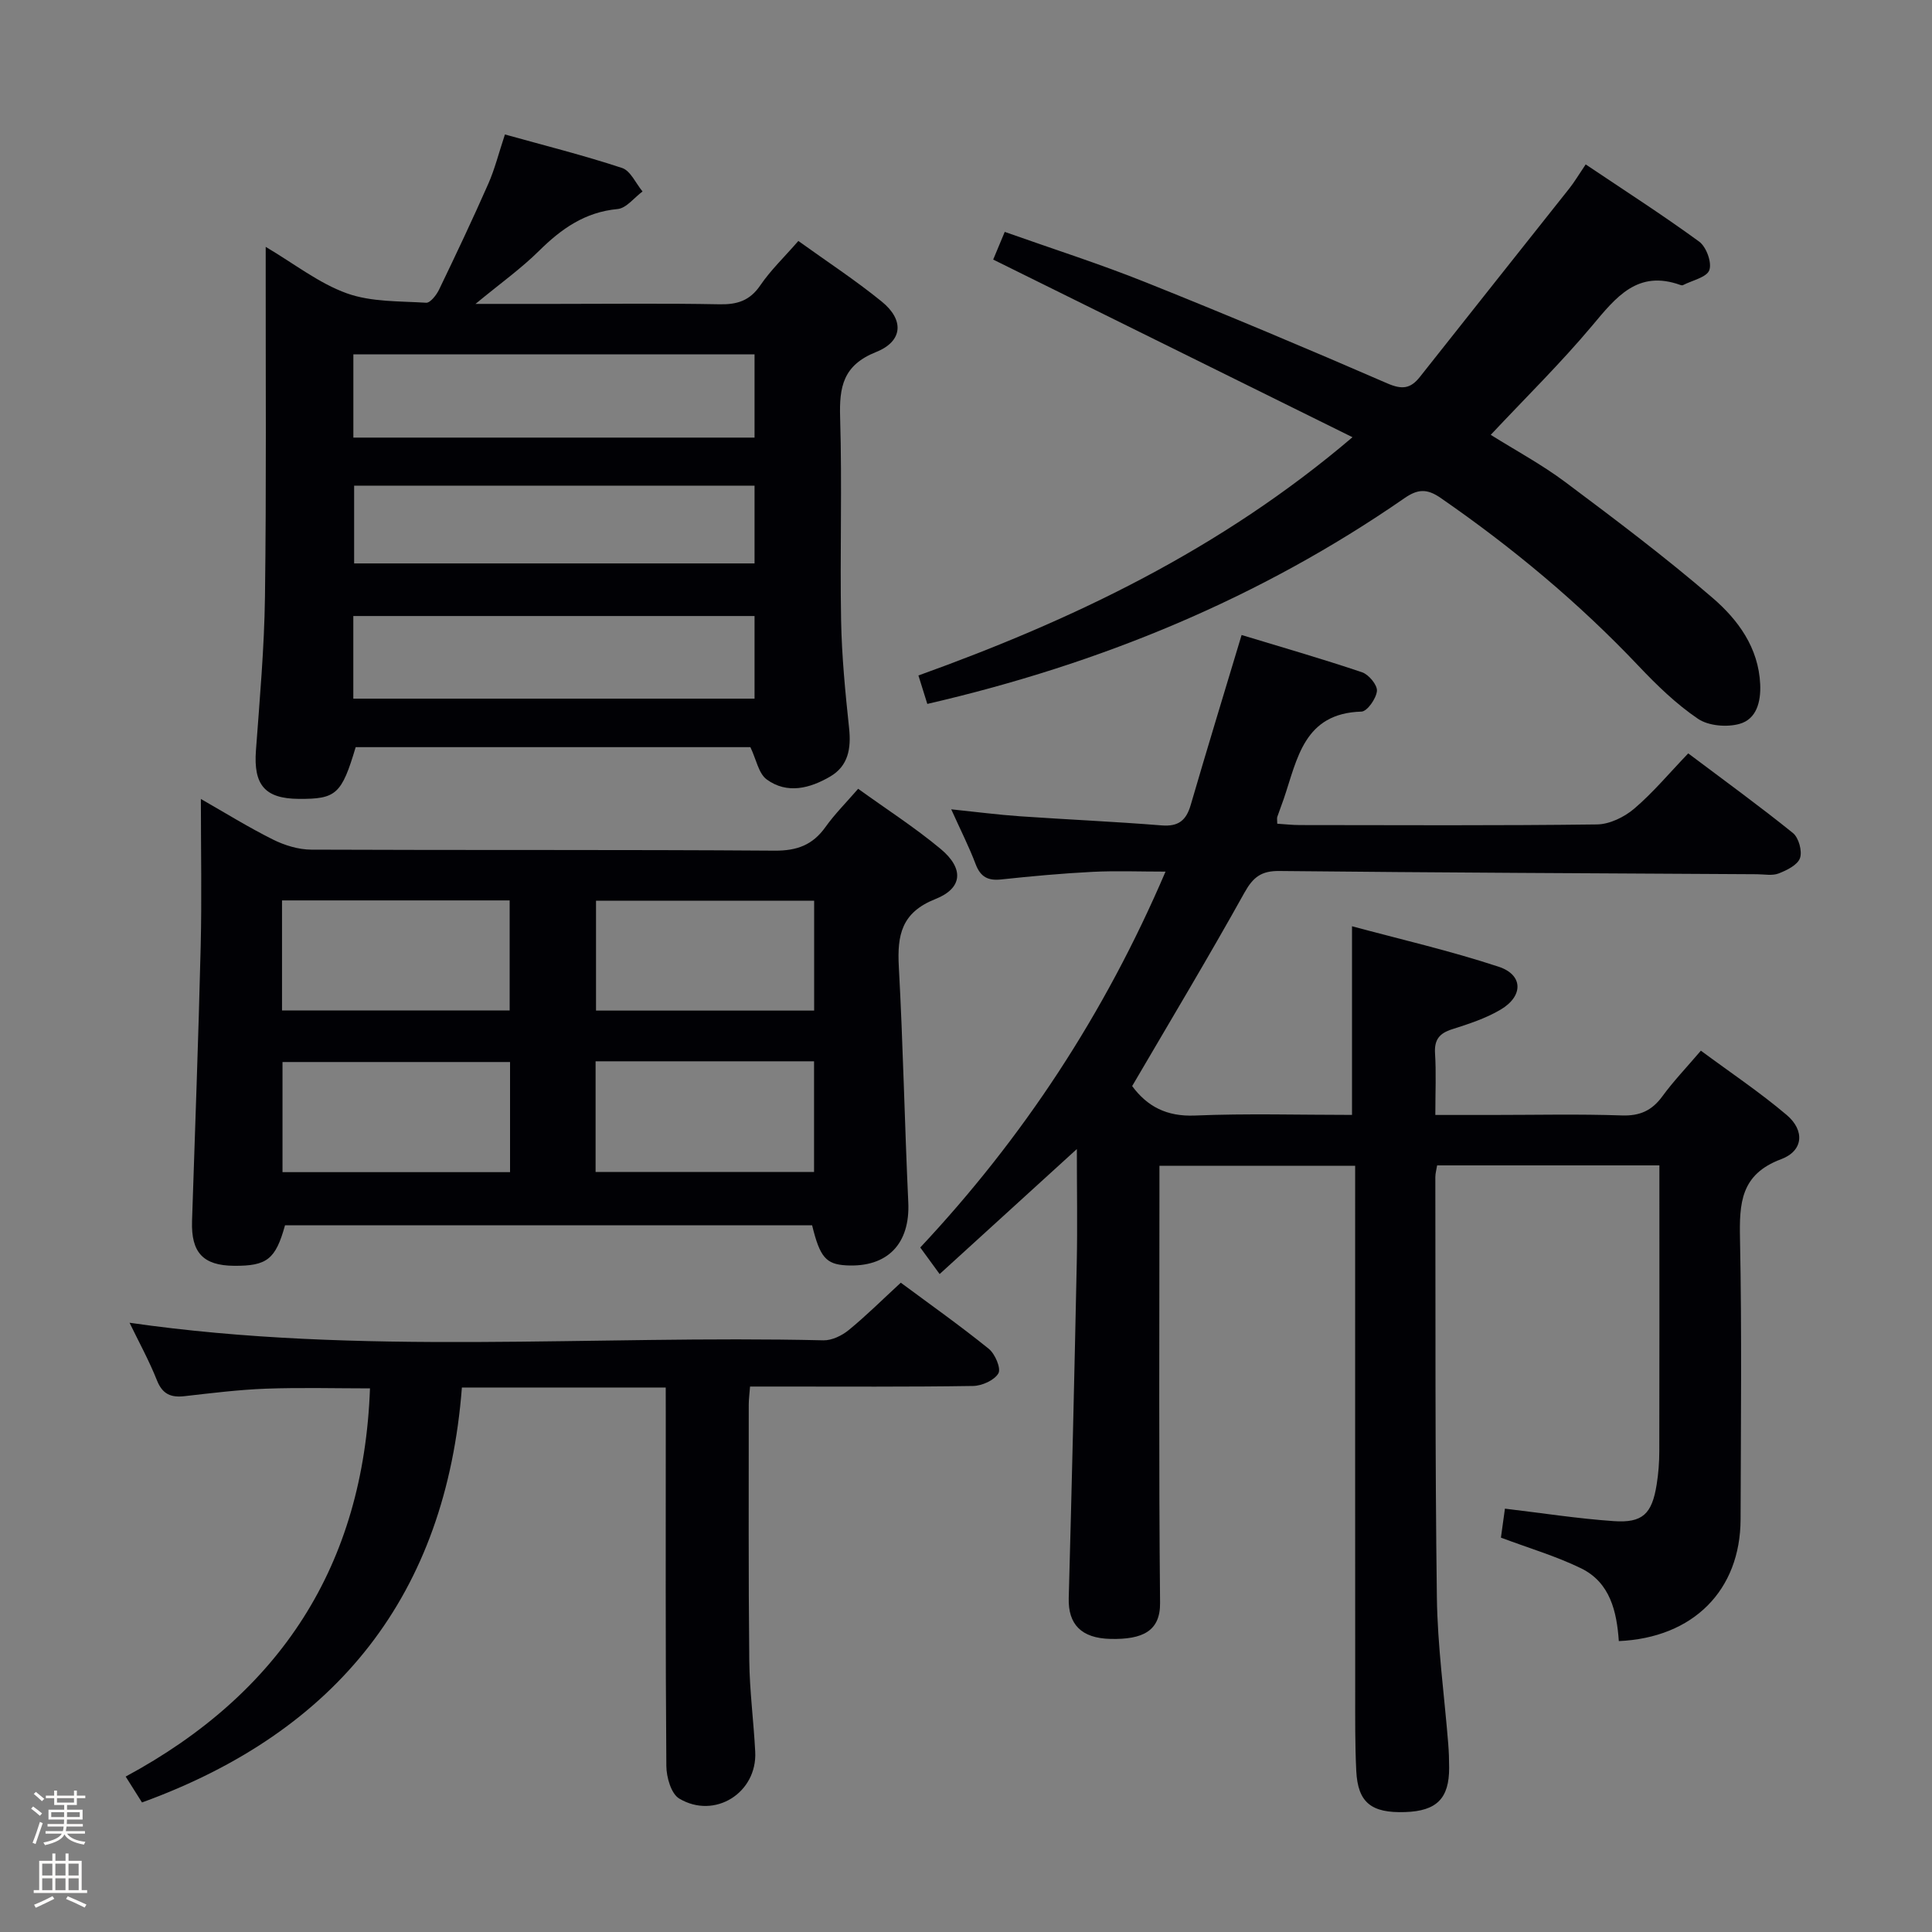 <svg enable-background="new 0 0 400 400" viewBox="0 0 400 400" xmlns="http://www.w3.org/2000/svg"><rect x="0" y="0" width="400" height="400" fill="#808080" stroke="none"/><path d="m6.44 374.46.42-.45c.65.47 1.27.95 1.85 1.44l-.45.49c-.65-.56-1.25-1.06-1.82-1.48m.93 7.33-.63-.26c.55-1.36 1.05-2.8 1.52-4.33.19.1.38.19.59.27-.46 1.29-.95 2.73-1.48 4.32m-.38-10.38.44-.42c.43.34 1.01.82 1.74 1.44l-.49.49c-.53-.51-1.09-1.01-1.69-1.51m2.5.35h1.72v-1.04h.59v1.04h3.52v-1.04h.59v1.04h1.75v.53h-1.75v1.42h-2.03v.97h3.22v2.03h-3.24c0 .35-.01.66-.03.93h3.32v.53h-3.37c-.03.27-.08.58-.15.94h3.96v.53h-3.71c.67.92 1.93 1.48 3.79 1.68-.13.24-.23.44-.29.59-2.13-.38-3.48-1.08-4.04-2.12-.43.97-1.77 1.72-4.03 2.23-.09-.19-.2-.37-.33-.55 2.1-.42 3.37-1.03 3.81-1.83h-3.36v-.53h3.58c.08-.29.13-.61.16-.94h-3.33v-.53h3.39c.02-.27.04-.58.04-.93h-3.23v-2.03h3.25v-.97h-2.07v-1.42h-1.73zm1.12 3.44v1h2.65c.01-.3.02-.44.01-.4v-.25-.35zm1.19-2h3.52v-.91h-3.52zm4.71 2h-2.63v.59c0 .15-.01.28-.01.4h2.64z" fill="#fcfbfa"/><path d="m13.56 383.74h.63v1.52h2.72v6.07h1.13v.6h-11.06v-.6h1.13v-6.07h2.73v-1.52h.63v1.52h2.1v-1.52zm-2.69 8.83.38.56c-1.24.63-2.53 1.25-3.85 1.85-.1-.21-.21-.42-.34-.63 1.36-.55 2.63-1.15 3.81-1.78m-2.13-4.27h2.1v-2.45h-2.1zm0 3.04h2.1v-2.46h-2.1zm2.72-3.04h2.1v-2.45h-2.1zm0 3.04h2.1v-2.46h-2.1zm6.07 3.6c-1.41-.71-2.7-1.3-3.86-1.78l.35-.56c1.45.62 2.75 1.19 3.88 1.72zm-1.25-9.09h-2.1v2.45h2.1zm-2.09 5.49h2.1v-2.46h-2.1z" fill="#fcfbfa"/><g fill="#010105"><path d="m234.4 224.86c3.14 4.25 7.17 6.34 12.98 6.1 10.79-.45 21.62-.13 32.54-.13 0-12.93 0-25.49 0-39.06 9.89 2.67 20.27 5.06 30.36 8.38 5.09 1.67 5.15 6.06.44 8.86-3.09 1.84-6.64 2.99-10.09 4.09-2.65.84-3.7 2.18-3.52 5.02.25 3.96.06 7.95.06 12.72h11.63c9 0 18.01-.21 26.99.1 3.75.13 6.24-1.02 8.4-3.98 2.25-3.08 4.91-5.86 7.96-9.43 5.97 4.43 12.14 8.55 17.76 13.31 3.8 3.22 3.46 7.44-1.15 9.16-8.41 3.14-8.66 9.13-8.51 16.55.39 19.32.17 38.66.12 57.99-.04 14.73-9.81 24.55-25.21 25.23-.43-6.12-1.78-12.12-7.82-15.07-5.17-2.52-10.76-4.16-16.59-6.35.26-1.85.54-3.91.83-6 7.77.92 15.11 2.07 22.51 2.58 6 .42 7.93-1.49 8.9-7.55.37-2.29.55-4.63.55-6.94.04-17.83.02-35.66.02-53.5 0-1.8 0-3.59 0-5.66-15.61 0-30.69 0-46.02 0-.14.88-.37 1.67-.37 2.45.06 28.99-.07 57.99.32 86.98.13 10.11 1.54 20.2 2.35 30.31.13 1.66.19 3.33.19 4.99.01 6.35-2.58 8.94-9.1 9.16-7.03.24-9.81-1.97-10.13-8.54-.27-5.49-.22-10.99-.22-16.49-.02-34.16-.01-68.33-.01-102.49 0-1.98 0-3.96 0-6.28-13.61 0-26.8 0-40.52 0v5.49c0 28.33-.15 56.66.13 84.99.06 5.85-3.6 7.62-10.28 7.47-6.05-.14-8.78-3.05-8.63-8.45.63-23.12 1.18-46.25 1.66-69.37.16-7.63.02-15.27.02-23.6-9.7 8.84-18.9 17.21-28.41 25.88-1.61-2.21-2.67-3.66-4.01-5.5 21.26-22.69 38.11-48.22 50.78-77.82-5.41 0-10.29-.2-15.15.05-6.3.32-12.6.9-18.87 1.57-2.75.3-4.3-.53-5.3-3.18-1.34-3.55-3.07-6.95-5.05-11.34 5.23.54 9.71 1.13 14.21 1.44 9.78.68 19.58 1.1 29.35 1.89 3.51.28 5.1-1.05 6.03-4.25 3.33-11.44 6.82-22.83 10.53-35.17 8.02 2.44 16.55 4.89 24.95 7.72 1.38.47 3.19 2.65 3.07 3.87-.15 1.58-2.02 4.23-3.2 4.27-11.93.33-13.27 9.78-16.08 18.03-.43 1.26-.92 2.5-1.35 3.76-.1.29-.01.64-.01 1.42 1.56.1 3.13.28 4.7.28 20.5.02 41 .13 61.49-.13 2.61-.03 5.65-1.51 7.7-3.25 3.91-3.33 7.24-7.33 11.2-11.46 7.5 5.64 14.74 10.89 21.68 16.49 1.2.97 1.96 3.76 1.46 5.19s-2.73 2.52-4.42 3.18c-1.31.51-2.96.17-4.46.16-32.98-.19-65.96-.33-98.94-.67-3.69-.04-5.4 1.26-7.18 4.45-7.43 13.35-15.3 26.46-23.27 40.08z"/><path d="m155.36 154.69c-26.87 0-54.3 0-81.72 0-2.91 9.75-4.03 10.76-11.79 10.71-7.02-.05-9.39-2.9-8.86-10.04.78-10.6 1.73-21.22 1.87-31.84.3-22.66.13-45.32.15-67.98 0-1.15 0-2.3 0-4.43 5.98 3.54 11.04 7.55 16.8 9.62 5.07 1.82 10.91 1.6 16.42 1.95.84.05 2.11-1.57 2.65-2.67 3.51-7.28 6.97-14.59 10.23-21.99 1.33-3.02 2.13-6.27 3.43-10.18 8.18 2.28 16.32 4.32 24.26 6.94 1.75.58 2.84 3.19 4.23 4.86-1.72 1.27-3.35 3.47-5.17 3.64-6.75.63-11.63 4.08-16.25 8.65-3.72 3.68-8.03 6.75-13.16 10.99h16.55c11.33 0 22.66-.14 33.99.08 3.66.07 6.26-.75 8.42-3.92 2.13-3.13 4.93-5.8 7.88-9.19 5.86 4.22 11.8 8.1 17.28 12.56 4.65 3.78 4.39 8.2-1.18 10.43-6.84 2.73-7.65 7.2-7.45 13.58.42 13.98-.05 27.99.2 41.98.14 7.46.87 14.93 1.66 22.36.44 4.18-.18 7.79-3.93 9.98-4.18 2.44-8.89 3.69-13.14.59-1.67-1.23-2.14-4.1-3.37-6.68zm-82.2-64.09h83.06c0-5.92 0-11.62 0-17.24-27.91 0-55.44 0-83.06 0zm-.01 54.05h83.07c0-5.92 0-11.49 0-17.11-27.89 0-55.41 0-83.07 0zm83.07-44.1c-27.9 0-55.42 0-82.9 0v16.1h82.9c0-5.6 0-10.84 0-16.1z"/><path d="m168.14 253.68c-36.35 0-72.76 0-109.13 0-1.95 7.05-3.74 8.44-10.55 8.39-6.42-.05-8.91-2.75-8.7-9.28.62-18.95 1.33-37.89 1.79-56.84.24-9.96.04-19.93.04-30.53 4.96 2.83 9.82 5.85 14.93 8.4 2.41 1.2 5.27 2.08 7.93 2.09 31.98.14 63.96-.02 95.94.21 4.64.03 7.87-1.18 10.52-4.9 1.91-2.68 4.28-5.04 6.76-7.91 5.88 4.24 11.76 8.02 17.09 12.46 4.84 4.04 4.59 8.12-1.1 10.37-7.03 2.79-7.92 7.47-7.57 13.98.89 16.26 1.2 32.54 1.96 48.81.4 8.55-4.28 13.52-12.86 13.05-4.17-.23-5.45-1.7-7.05-8.3zm-109.75-44.47h47.13c0-7.8 0-15.22 0-22.79-15.84 0-31.38 0-47.13 0zm47.21 10.67c-15.87 0-31.51 0-47.11 0v22.8h47.11c0-7.73 0-15.15 0-22.8zm62.96-33.4c-15.5 0-30.37 0-45.16 0v22.75h45.16c0-7.76 0-15.17 0-22.75zm-45.25 56.17h45.23c0-7.77 0-15.19 0-22.92-15.18 0-30.08 0-45.23 0z"/><path d="m191.99 145.74c-.56-1.79-1.09-3.49-1.84-5.89 32.15-11.57 62.6-26.1 89.87-49.33-25.04-12.38-49.52-24.48-74.39-36.78.64-1.53 1.38-3.31 2.39-5.73 9.9 3.51 19.66 6.62 29.14 10.42 16.8 6.72 33.48 13.74 50.08 20.95 3.03 1.31 4.78 1.12 6.73-1.34 10.29-13.04 20.65-26.03 30.96-39.05 1.02-1.29 1.86-2.71 3.37-4.95 8 5.37 15.91 10.45 23.49 15.98 1.48 1.08 2.67 4.32 2.11 5.9-.53 1.5-3.53 2.12-5.45 3.11-.13.07-.34.04-.49-.01-8.91-3.23-13.37 2.5-18.33 8.42-6.5 7.75-13.75 14.87-20.99 22.59 5.14 3.22 10.55 6.13 15.41 9.76 10.37 7.76 20.74 15.56 30.54 24.01 5.25 4.52 9.5 10.29 9.84 17.88.16 3.63-.76 7.2-4.27 8.19-2.63.74-6.44.42-8.61-1.05-4.5-3.05-8.51-6.94-12.27-10.91-12.42-13.12-26.19-24.58-41.04-34.84-2.86-1.98-4.79-1.78-7.46.07-29.9 20.7-62.89 34.31-98.79 42.6z"/><path d="m137.83 287.27c-14.23 0-27.68 0-42.2 0-3.29 42.68-25.61 71.15-66.23 85.91-.88-1.4-1.88-2.98-3.38-5.36 32.04-17.27 49.26-43.71 50.58-80.37-7.06 0-14.29-.2-21.5.06-5.63.21-11.26.91-16.87 1.55-2.82.32-4.58-.38-5.73-3.26-1.64-4.13-3.8-8.05-5.68-11.94 47.88 6.91 95.84 2.51 143.65 3.64 1.75.04 3.82-.96 5.23-2.11 3.6-2.94 6.9-6.23 10.8-9.82 6.14 4.55 12.33 8.93 18.22 13.69 1.3 1.05 2.57 4.05 1.99 5.07-.83 1.44-3.4 2.59-5.24 2.62-13.49.21-26.99.12-40.48.12-1.8 0-3.6 0-5.7 0-.11 1.52-.27 2.63-.27 3.75.01 17.66-.08 35.32.11 52.97.07 6.31.91 12.6 1.23 18.91.43 8.47-8.38 14.06-15.74 9.67-1.67-1-2.65-4.43-2.66-6.75-.19-24.15-.12-48.31-.12-72.46-.01-1.81-.01-3.61-.01-5.89z"/></g></svg>